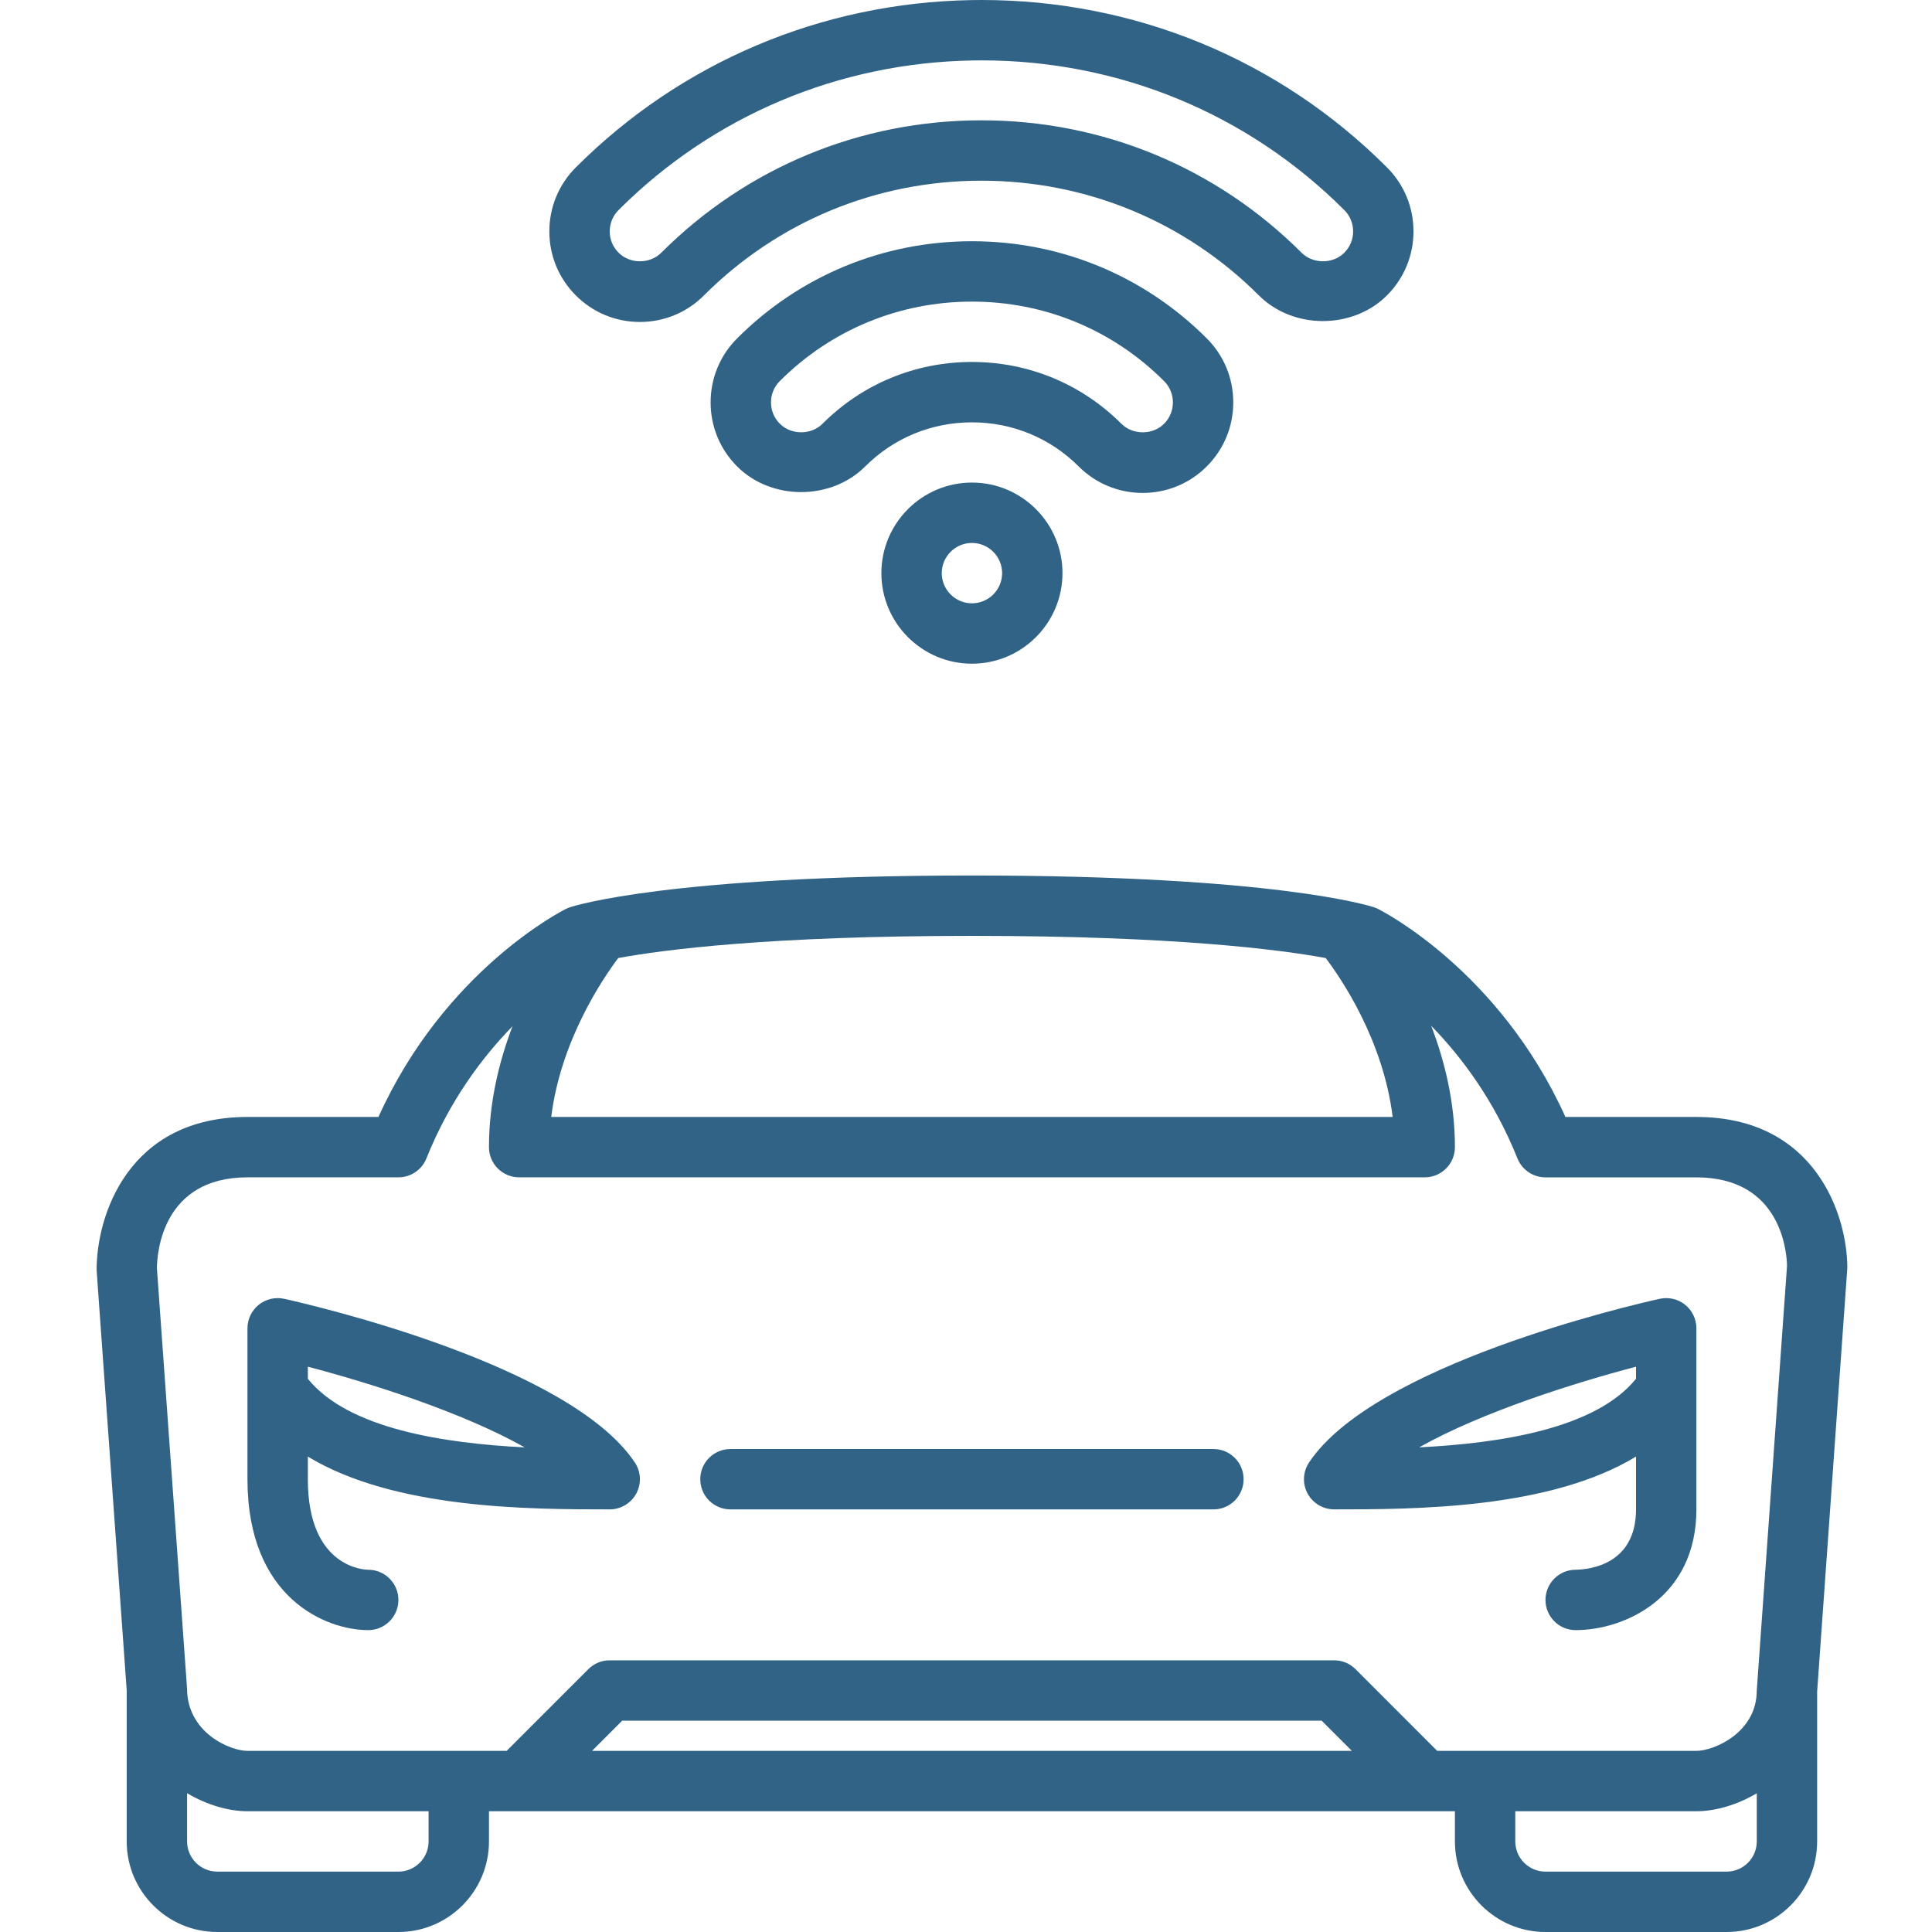 <svg width="80" height="80" viewBox="0 0 80 80" fill="none" xmlns="http://www.w3.org/2000/svg">
<path d="M15.247 67.5C15.937 67.5 16.497 66.941 16.497 66.25C16.497 65.559 15.937 65 15.247 65C15.145 65 12.747 64.958 12.747 61.25V60.314C16.337 62.493 21.928 62.5 25.247 62.5C25.708 62.5 26.13 62.246 26.349 61.84C26.567 61.434 26.543 60.94 26.287 60.558C23.585 56.507 12.97 54.048 11.768 53.781C11.397 53.701 11.011 53.789 10.716 54.026C10.42 54.263 10.247 54.621 10.247 55.001V61.25C10.247 66.194 13.518 67.5 15.247 67.5ZM12.747 56.592C15.286 57.258 19.119 58.463 21.728 59.933C18.389 59.763 14.43 59.17 12.747 57.093V56.592Z" fill="#306386"/>
<path d="M55.245 62.5C58.563 62.5 64.154 62.493 67.744 60.314V62.5C67.744 64.783 65.823 64.99 65.245 65C64.555 65 63.995 65.559 63.995 66.25C63.995 66.941 64.555 67.5 65.245 67.5C67.254 67.5 70.244 66.169 70.244 62.5V55.001C70.244 54.621 70.072 54.263 69.775 54.026C69.481 53.789 69.094 53.701 68.723 53.781C67.522 54.048 56.905 56.507 54.205 60.558C53.949 60.942 53.925 61.434 54.142 61.84C54.361 62.246 54.785 62.5 55.245 62.5ZM67.744 56.592V57.092C66.062 59.169 62.102 59.763 58.764 59.932C61.372 58.463 65.206 57.259 67.744 56.592Z" fill="#306386"/>
<path d="M76.494 52.501C76.494 50.34 75.188 46.251 70.244 46.251H64.821C62.092 40.209 57.266 37.739 57.054 37.634C57.001 37.608 56.946 37.585 56.89 37.567C56.729 37.513 52.803 36.253 40.246 36.253C27.689 36.253 23.762 37.513 23.602 37.567C23.545 37.585 23.492 37.608 23.438 37.634C23.225 37.74 18.399 40.209 15.671 46.251H10.247C5.304 46.251 3.998 50.34 4 52.59L5.247 70V76.25C5.247 78.317 6.93 80 8.997 80H16.497C18.564 80 20.247 78.317 20.247 76.25V75H60.245V76.25C60.245 78.317 61.927 80 63.995 80H71.494C73.562 80 75.244 78.317 75.244 76.25V70.046L76.494 52.501ZM54.894 39.67C55.534 40.517 57.276 43.064 57.667 46.251H22.825C23.218 43.081 24.959 40.523 25.6 39.67C27.513 39.32 31.897 38.752 40.246 38.752C48.599 38.752 52.986 39.32 54.894 39.67ZM10.247 48.751H16.497C17.008 48.751 17.467 48.44 17.658 47.965C18.611 45.583 19.964 43.785 21.222 42.494C20.668 43.949 20.247 45.651 20.247 47.501C20.247 48.192 20.807 48.751 21.497 48.751H58.995C59.685 48.751 60.245 48.192 60.245 47.501C60.245 45.645 59.821 43.934 59.262 42.475C60.519 43.764 61.872 45.565 62.834 47.966C63.023 48.441 63.483 48.752 63.995 48.752H70.244C73.773 48.752 73.987 51.882 73.997 52.413L72.744 70C72.744 71.756 70.956 72.5 70.244 72.5H59.512L56.129 69.116C55.894 68.881 55.576 68.75 55.245 68.75H25.247C24.915 68.75 24.596 68.881 24.363 69.116L20.979 72.5H10.247C9.536 72.5 7.747 71.756 7.745 69.911L6.497 52.508C6.505 51.881 6.719 48.751 10.247 48.751ZM55.978 72.5H24.514L25.764 71.25H54.728L55.978 72.5ZM17.747 76.25C17.747 76.94 17.186 77.5 16.497 77.5H8.997C8.309 77.5 7.747 76.94 7.747 76.25V74.252C8.572 74.744 9.475 75 10.247 75H17.747V76.25ZM71.494 77.5H63.995C63.306 77.5 62.745 76.94 62.745 76.25V75H70.244C71.017 75 71.919 74.744 72.744 74.257V76.25C72.744 76.94 72.184 77.5 71.494 77.5Z" fill="#306386"/>
<path d="M30.247 62.501H50.246C50.936 62.501 51.495 61.942 51.495 61.251C51.495 60.56 50.936 60.001 50.246 60.001H30.247C29.557 60.001 28.997 60.56 28.997 61.251C28.997 61.942 29.557 62.501 30.247 62.501Z" fill="#306386"/>
<path d="M47.317 20.411C48.319 20.411 49.261 20.021 49.968 19.314C50.677 18.605 51.067 17.664 51.067 16.661C51.067 15.66 50.677 14.718 49.968 14.01C47.376 11.418 43.923 9.989 40.246 9.989C36.569 9.989 33.116 11.417 30.524 14.01C29.815 14.719 29.425 15.66 29.425 16.663C29.425 17.664 29.815 18.606 30.523 19.314C31.939 20.731 34.411 20.73 35.826 19.314C37.005 18.136 38.574 17.488 40.246 17.488C41.917 17.488 43.487 18.136 44.665 19.313C45.373 20.021 46.315 20.411 47.317 20.411ZM34.059 17.546C33.588 18.018 32.764 18.019 32.291 17.545C32.055 17.31 31.925 16.996 31.925 16.661C31.925 16.328 32.055 16.014 32.291 15.778C34.413 13.657 37.237 12.489 40.246 12.489C43.255 12.489 46.08 13.657 48.201 15.779C48.437 16.015 48.567 16.328 48.567 16.663C48.567 16.996 48.437 17.31 48.201 17.548C47.729 18.019 46.906 18.019 46.433 17.546C44.782 15.896 42.585 14.988 40.246 14.988C37.907 14.988 35.71 15.895 34.059 17.546Z" fill="#306386"/>
<path d="M36.496 23.732C36.496 25.8 38.178 27.482 40.246 27.482C42.313 27.482 43.995 25.8 43.995 23.732C43.995 21.665 42.313 19.982 40.246 19.982C38.178 19.982 36.496 21.665 36.496 23.732ZM41.496 23.732C41.496 24.421 40.934 24.982 40.246 24.982C39.557 24.982 38.996 24.421 38.996 23.732C38.996 23.044 39.557 22.482 40.246 22.482C40.934 22.482 41.496 23.044 41.496 23.732Z" fill="#306386"/>
<path d="M26.496 13.332C27.499 13.332 28.44 12.942 29.148 12.233C32.211 9.17 36.292 7.482 40.637 7.482C44.983 7.482 49.063 9.17 52.127 12.232C53.543 13.649 56.015 13.648 57.43 12.233C58.139 11.524 58.529 10.583 58.529 9.581C58.529 8.578 58.139 7.637 57.43 6.93C52.963 2.461 46.999 0 40.642 0L40.224 0.004C34.021 0.111 28.204 2.571 23.845 6.931C23.137 7.638 22.747 8.581 22.747 9.582C22.747 10.583 23.137 11.526 23.844 12.233C24.553 12.942 25.494 13.332 26.496 13.332ZM25.613 8.698C29.511 4.8 34.715 2.6 40.267 2.504L40.642 2.5C46.332 2.5 51.666 4.701 55.664 8.698C55.9 8.933 56.03 9.247 56.03 9.582C56.03 9.916 55.9 10.229 55.664 10.466C55.193 10.937 54.369 10.937 53.896 10.466C50.36 6.93 45.652 4.982 40.639 4.982C35.626 4.982 30.919 6.93 27.381 10.466C26.91 10.937 26.086 10.938 25.615 10.464C25.377 10.229 25.247 9.916 25.247 9.582C25.247 9.248 25.377 8.935 25.613 8.698Z" fill="#306386"/>
</svg>
